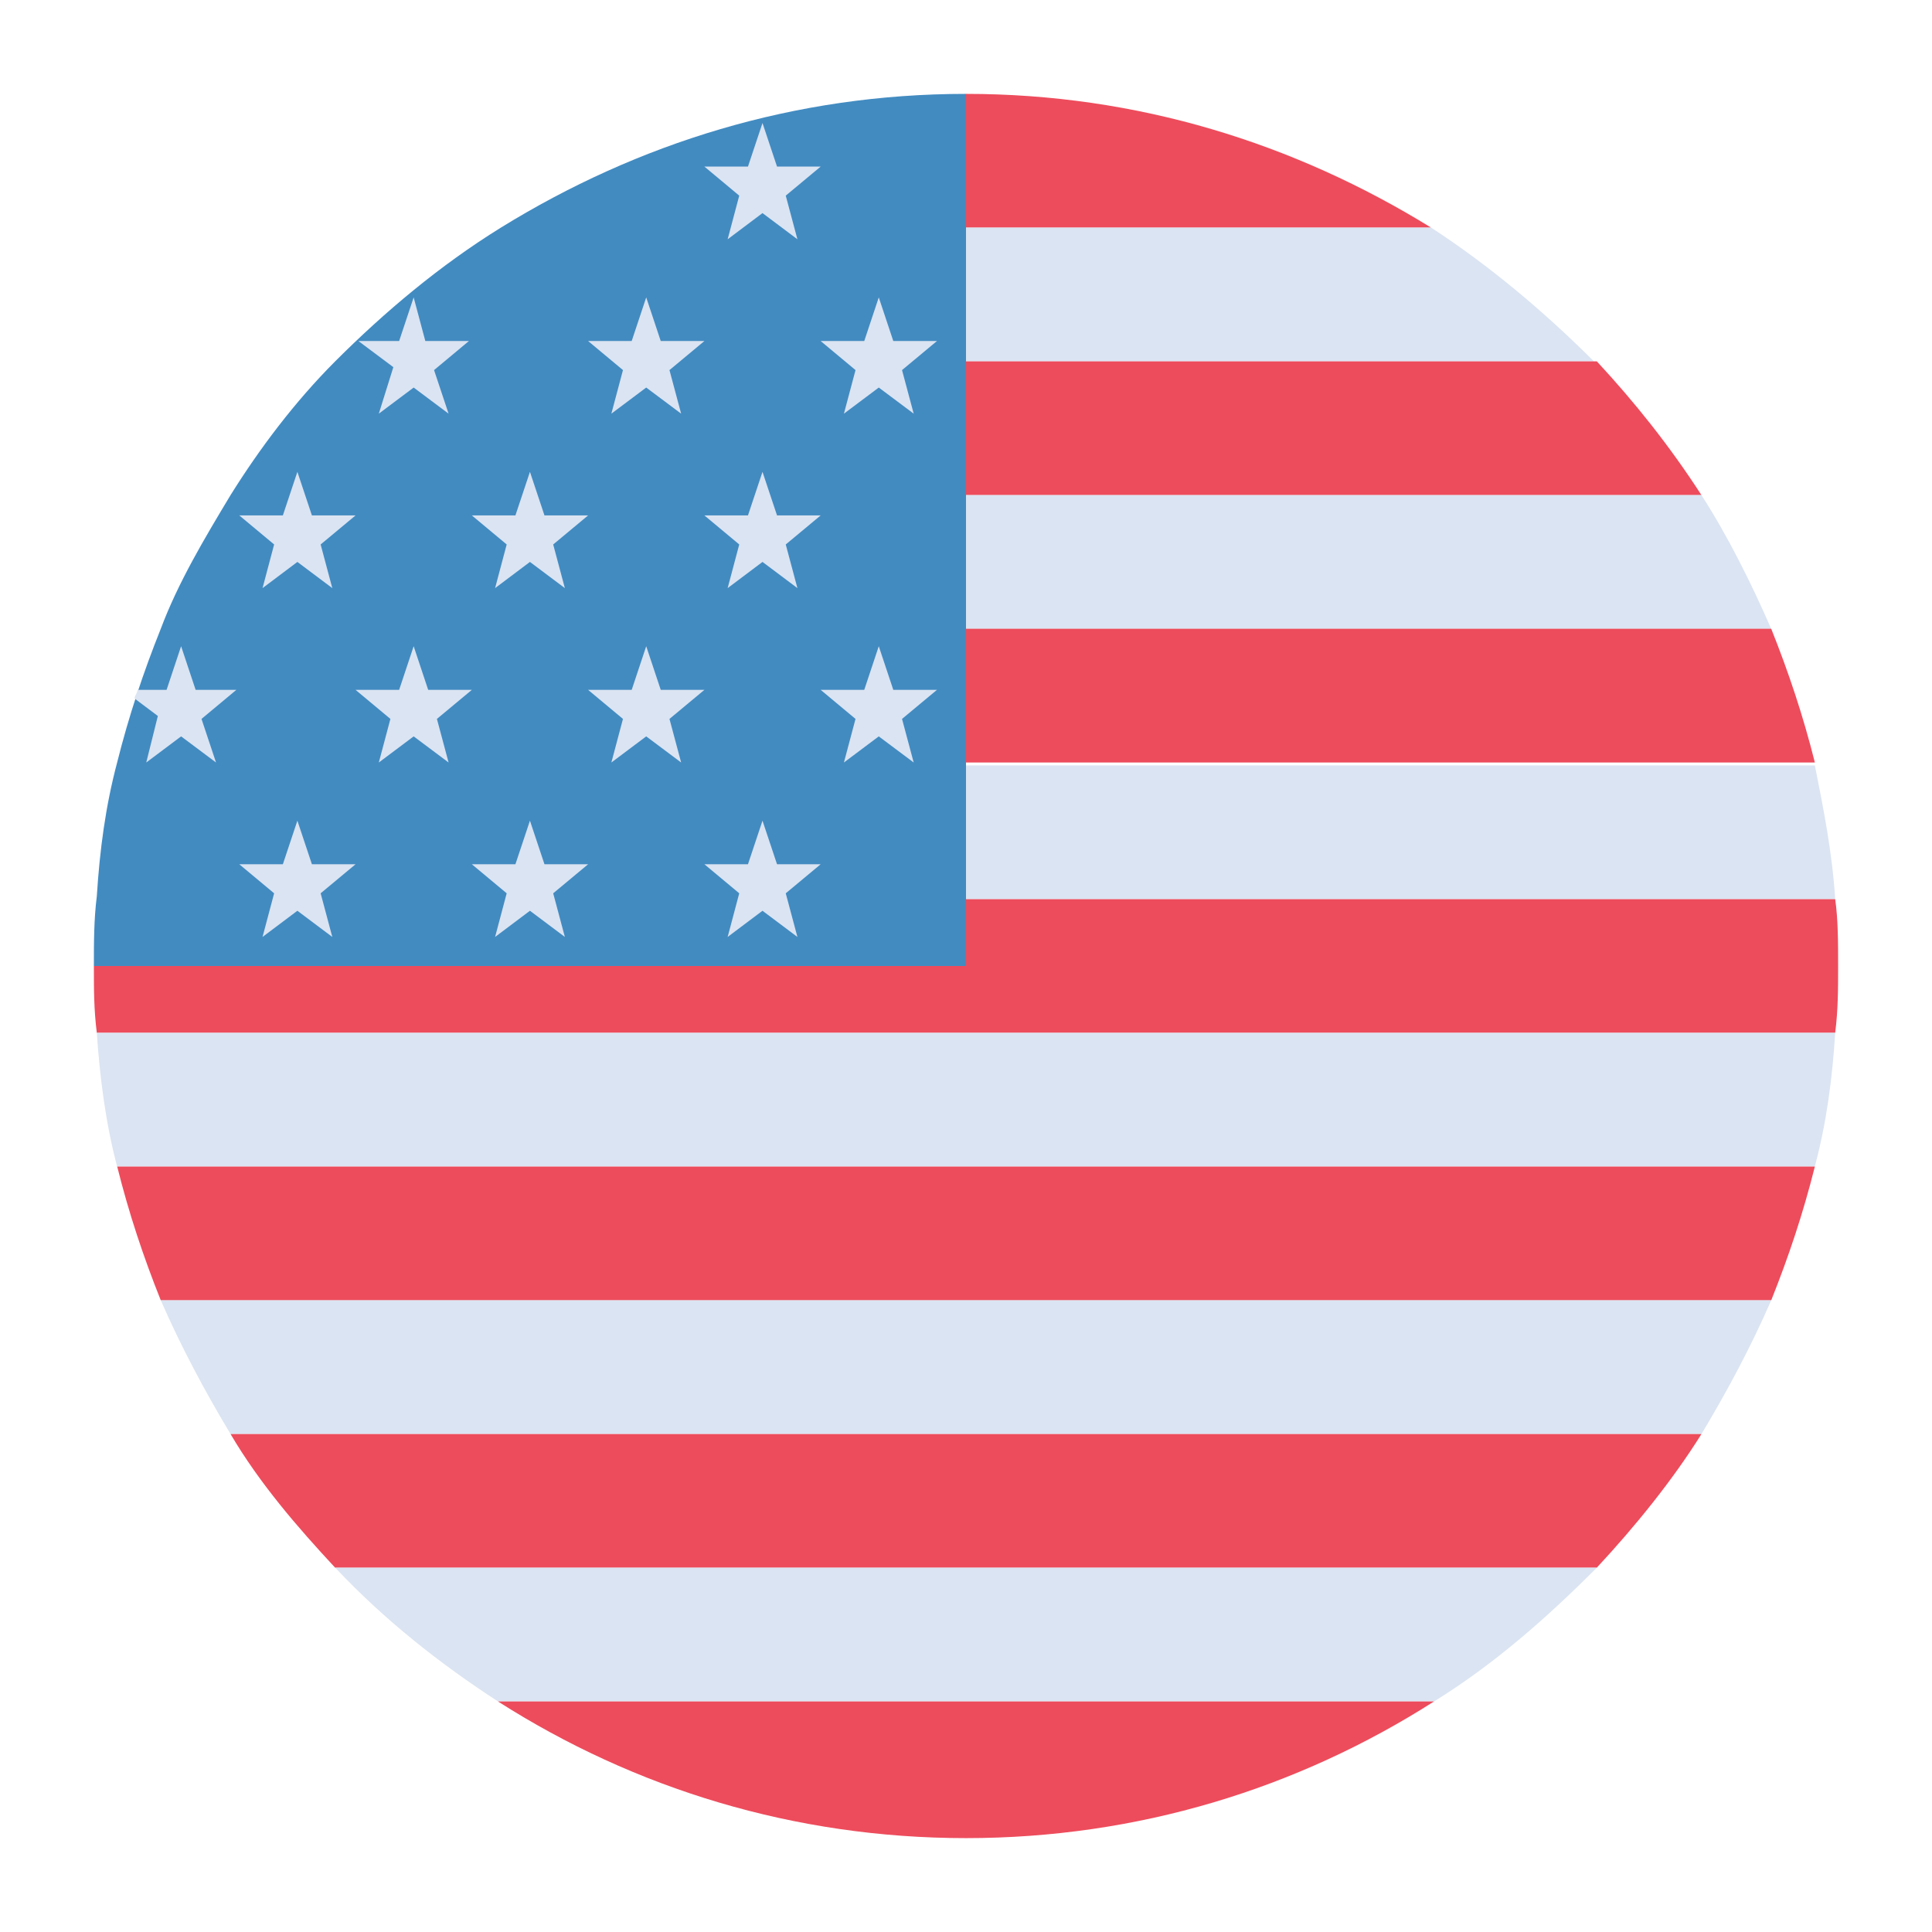 <svg width="27" height="27" viewBox="0 0 27 27" fill="none" xmlns="http://www.w3.org/2000/svg">
<path d="M20 3.181C18.091 2.003 15.897 1.312 13.5 1.312V3.181H20Z" fill="#ED4C5C"/>
<path d="M13.5 5.05H22.275C21.584 4.359 20.812 3.709 20 3.181H13.5V5.05Z" fill="#DBE4F2"/>
<path d="M13.5 6.919H23.778C23.331 6.228 22.844 5.619 22.316 5.05H13.5V6.919Z" fill="#ED4C5C"/>
<path d="M13.5 8.788H24.753C24.469 8.138 24.144 7.488 23.778 6.919H13.5V8.788Z" fill="#DBE4F2"/>
<path d="M13.5 10.656H25.363C25.2 10.006 24.997 9.397 24.753 8.787H13.5V10.656Z" fill="#ED4C5C"/>
<path d="M13.5 12.566H25.647C25.606 11.916 25.484 11.306 25.363 10.697H13.5V12.566" fill="#DBE4F2"/>
<path d="M25.647 12.566H13.5V13.5H1.312C1.312 13.825 1.312 14.109 1.353 14.434H25.647C25.688 14.109 25.688 13.825 25.688 13.5C25.688 13.175 25.688 12.85 25.647 12.566" fill="#ED4C5C"/>
<path d="M1.637 16.303H25.362C25.525 15.694 25.606 15.084 25.647 14.434H1.353C1.394 15.044 1.475 15.694 1.637 16.303Z" fill="#DBE4F2"/>
<path d="M2.247 18.172H24.753C24.997 17.562 25.2 16.953 25.363 16.303H1.638C1.8 16.953 2.003 17.562 2.247 18.172Z" fill="#ED4C5C"/>
<path d="M3.222 20.041H23.778C24.144 19.431 24.469 18.822 24.753 18.172H2.247C2.531 18.822 2.856 19.431 3.222 20.041" fill="#DBE4F2"/>
<path d="M4.684 21.909H22.315C22.844 21.341 23.372 20.691 23.778 20.041H3.222C3.628 20.731 4.156 21.341 4.684 21.909Z" fill="#ED4C5C"/>
<path d="M6.96 23.778H20.041C20.894 23.25 21.625 22.6 22.316 21.909H4.685C5.375 22.641 6.147 23.25 6.96 23.778Z" fill="#DBE4F2"/>
<path d="M13.5 25.688C15.897 25.688 18.131 24.997 20.041 23.778H6.959C8.869 24.997 11.103 25.688 13.5 25.688Z" fill="#ED4C5C"/>
<path d="M7 3.181C6.147 3.709 5.375 4.359 4.684 5.05C4.116 5.619 3.628 6.269 3.222 6.919C2.856 7.528 2.491 8.137 2.247 8.787C2.003 9.397 1.8 10.006 1.637 10.656C1.475 11.266 1.394 11.875 1.353 12.525C1.312 12.85 1.312 13.175 1.312 13.5H13.5V1.312C11.103 1.312 8.909 2.003 7 3.181Z" fill="#428BC1"/>
<path d="M10.656 1.719L10.859 2.328H11.469L10.981 2.734L11.144 3.344L10.656 2.978L10.169 3.344L10.331 2.734L9.844 2.328H10.453L10.656 1.719Z" fill="#DBE4F2"/>
<path d="M12.281 4.156L12.484 4.766H13.094L12.606 5.172L12.769 5.781L12.281 5.416L11.794 5.781L11.956 5.172L11.469 4.766H12.078L12.281 4.156Z" fill="#DBE4F2"/>
<path d="M9.031 4.156L9.234 4.766H9.844L9.356 5.172L9.519 5.781L9.031 5.416L8.544 5.781L8.706 5.172L8.219 4.766H8.828L9.031 4.156Z" fill="#DBE4F2"/>
<path d="M10.656 6.594L10.859 7.203H11.469L10.981 7.609L11.144 8.219L10.656 7.853L10.169 8.219L10.331 7.609L9.844 7.203H10.453L10.656 6.594Z" fill="#DBE4F2"/>
<path d="M7.406 6.594L7.609 7.203H8.219L7.731 7.609L7.894 8.219L7.406 7.853L6.919 8.219L7.081 7.609L6.594 7.203H7.203L7.406 6.594Z" fill="#DBE4F2"/>
<path d="M4.156 6.594L4.359 7.203H4.969L4.481 7.609L4.644 8.219L4.156 7.853L3.669 8.219L3.831 7.609L3.344 7.203H3.953L4.156 6.594Z" fill="#DBE4F2"/>
<path d="M12.281 9.031L12.484 9.641H13.094L12.606 10.047L12.769 10.656L12.281 10.291L11.794 10.656L11.956 10.047L11.469 9.641H12.078L12.281 9.031Z" fill="#DBE4F2"/>
<path d="M9.031 9.031L9.234 9.641H9.844L9.356 10.047L9.519 10.656L9.031 10.291L8.544 10.656L8.706 10.047L8.219 9.641H8.828L9.031 9.031Z" fill="#DBE4F2"/>
<path d="M5.781 9.031L5.984 9.641H6.594L6.106 10.047L6.269 10.656L5.781 10.291L5.294 10.656L5.456 10.047L4.969 9.641H5.578L5.781 9.031Z" fill="#DBE4F2"/>
<path d="M10.656 11.469L10.859 12.078H11.469L10.981 12.484L11.144 13.094L10.656 12.728L10.169 13.094L10.331 12.484L9.844 12.078H10.453L10.656 11.469Z" fill="#DBE4F2"/>
<path d="M7.406 11.469L7.609 12.078H8.219L7.731 12.484L7.894 13.094L7.406 12.728L6.919 13.094L7.081 12.484L6.594 12.078H7.203L7.406 11.469Z" fill="#DBE4F2"/>
<path d="M4.156 11.469L4.359 12.078H4.969L4.481 12.484L4.644 13.094L4.156 12.728L3.669 13.094L3.831 12.484L3.344 12.078H3.953L4.156 11.469Z" fill="#DBE4F2"/>
<path d="M5.294 5.781L5.781 5.416L6.269 5.781L6.066 5.172L6.553 4.766H5.944L5.781 4.156L5.578 4.766H5.009L5.497 5.131L5.294 5.781" fill="#DBE4F2"/>
<path d="M2.044 10.656L2.531 10.291L3.019 10.656L2.816 10.047L3.303 9.641H2.734L2.531 9.031L2.328 9.641H1.922C1.922 9.681 1.881 9.722 1.881 9.762L2.206 10.006L2.044 10.656" fill="#DBE4F2"/>
</svg>
